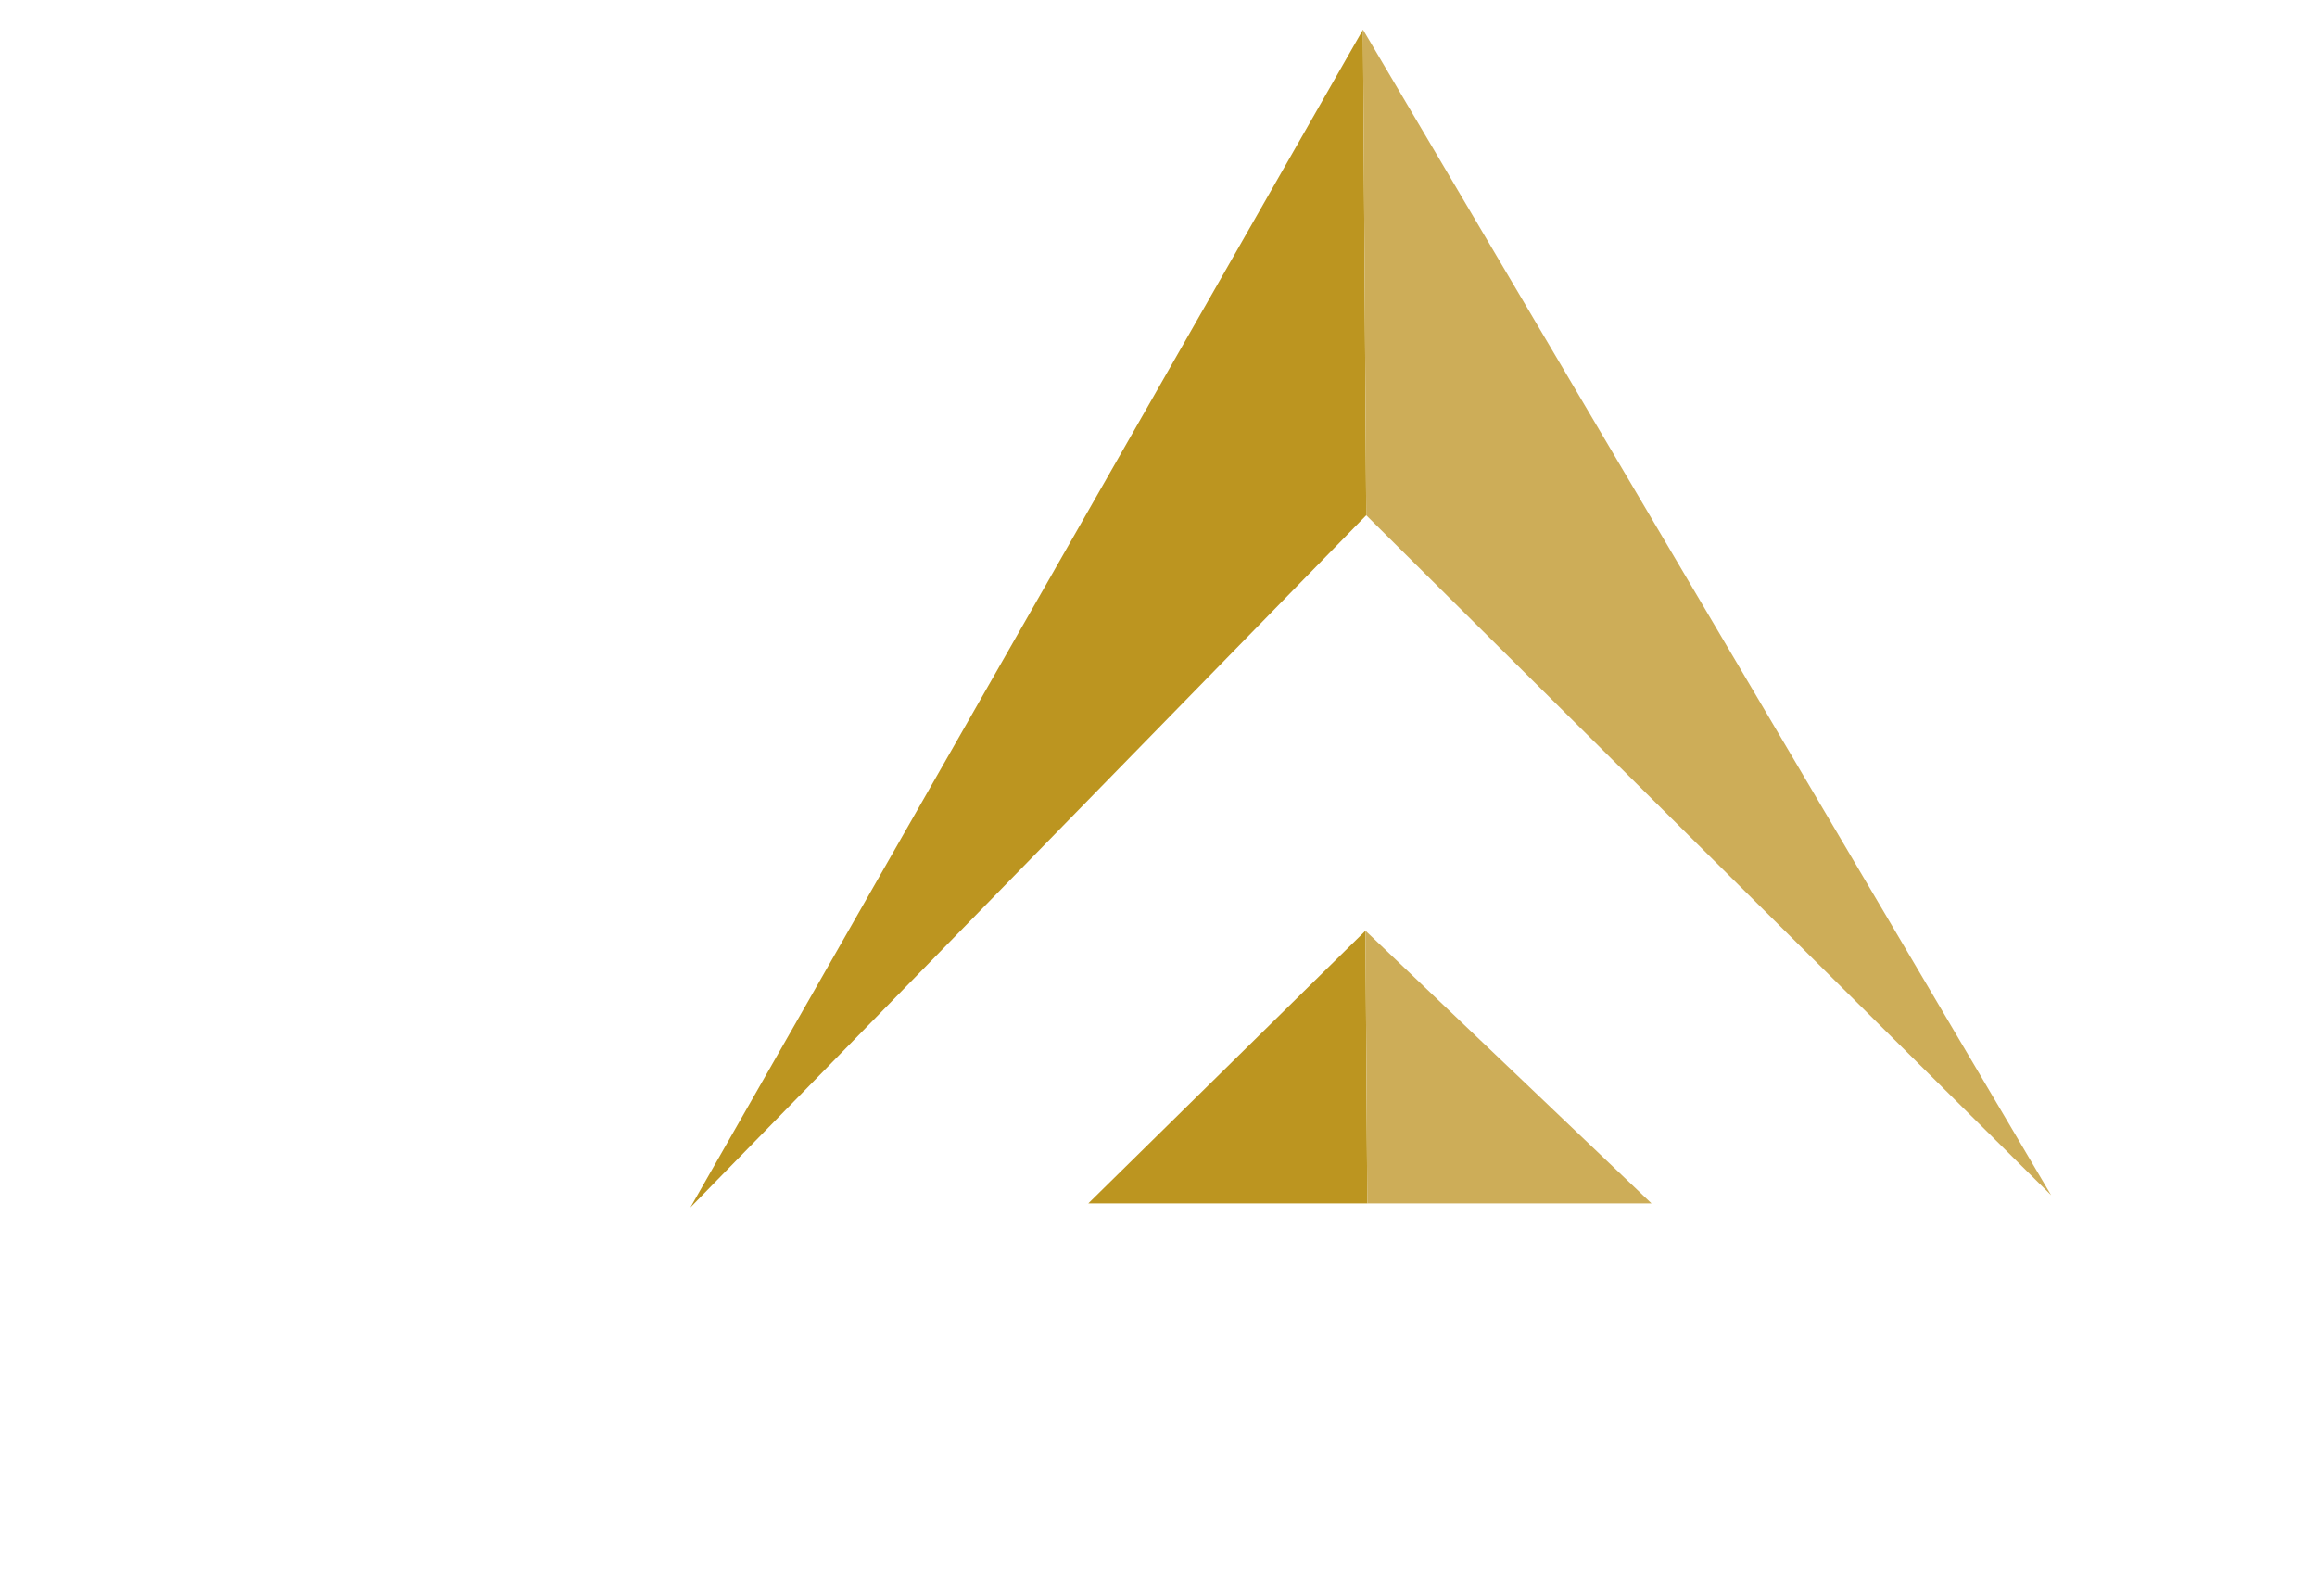 <svg id="logo-86" width="90" height="62" viewBox="-100 300 400 62" fill="none"
    xmlns="http://www.w3.org/2000/svg">
    <defs>
        <g/>
        <clipPath id="f590358718">
            <path d="M 19 198.062 L 136 198.062 L 136 401.938 L 19 401.938 Z M 19 198.062 " clip-rule="nonzero"/>
        </clipPath>
        <clipPath id="5f715c9c19">
            <path d="M 19.188 401.664 L 135.301 198.34 L 135.863 282.172 Z M 19.188 401.664 " clip-rule="nonzero"/>
        </clipPath>
        <clipPath id="b8cea96e52">
            <path d="M 135 198.062 L 254.602 198.062 L 254.602 400 L 135 400 Z M 135 198.062 " clip-rule="nonzero"/>
        </clipPath>
        <clipPath id="2aba04a977">
            <path d="M 254.105 399.559 L 135.301 198.34 L 135.863 282.172 Z M 254.105 399.559 " clip-rule="nonzero"/>
        </clipPath>
        <clipPath id="b6329f95ee">
            <path d="M 87.738 353.477 L 136.645 353.477 L 136.645 401 L 87.738 401 Z M 87.738 353.477 " clip-rule="nonzero"/>
        </clipPath>
        <clipPath id="8698827f1f">
            <path d="M 136.043 400.965 L 87.883 400.965 L 135.734 353.895 Z M 136.043 400.965 " clip-rule="nonzero"/>
        </clipPath>
        <clipPath id="3b9533310a">
            <path d="M 135.688 353.477 L 185.555 353.477 L 185.555 401 L 135.688 401 Z M 135.688 353.477 " clip-rule="nonzero"/>
        </clipPath>
        <clipPath id="d8639091c6">
            <path d="M 185.109 400.965 L 136.043 400.965 L 135.734 353.895 Z M 185.109 400.965 " clip-rule="nonzero"/>
        </clipPath>
    </defs>

    <g clip-path="url(#f590358718)">
        <g clip-path="url(#5f715c9c19)">
            <path fill="#bc9520" d="M 13.895 193.051 L 259.395 193.051 L 259.395 406.949 L 13.895 406.949 Z M 13.895 193.051 " fill-opacity="1" fill-rule="nonzero"/>
        </g>
    </g>
    <g clip-path="url(#b8cea96e52)">
        <g clip-path="url(#2aba04a977)">
            <path fill="#cdad58" d="M 13.895 193.051 L 259.395 193.051 L 259.395 406.949 L 13.895 406.949 Z M 13.895 193.051 " fill-opacity="1" fill-rule="nonzero"/>
        </g>
    </g>
    <g clip-path="url(#b6329f95ee)">
        <g clip-path="url(#8698827f1f)">
            <path fill="#bc9520" d="M 13.895 193.051 L 259.395 193.051 L 259.395 406.949 L 13.895 406.949 Z M 13.895 193.051 " fill-opacity="1" fill-rule="nonzero"/>
        </g>
    </g>

    <g clip-path="url(#3b9533310a)">
        <g clip-path="url(#d8639091c6)">
            <path fill="#cdad58" d="M 13.895 193.051 L 259.395 193.051 L 259.395 406.949 L 13.895 406.949 Z M 13.895 193.051 " fill-opacity="1" fill-rule="nonzero"/>
        </g>
    </g>
</svg>